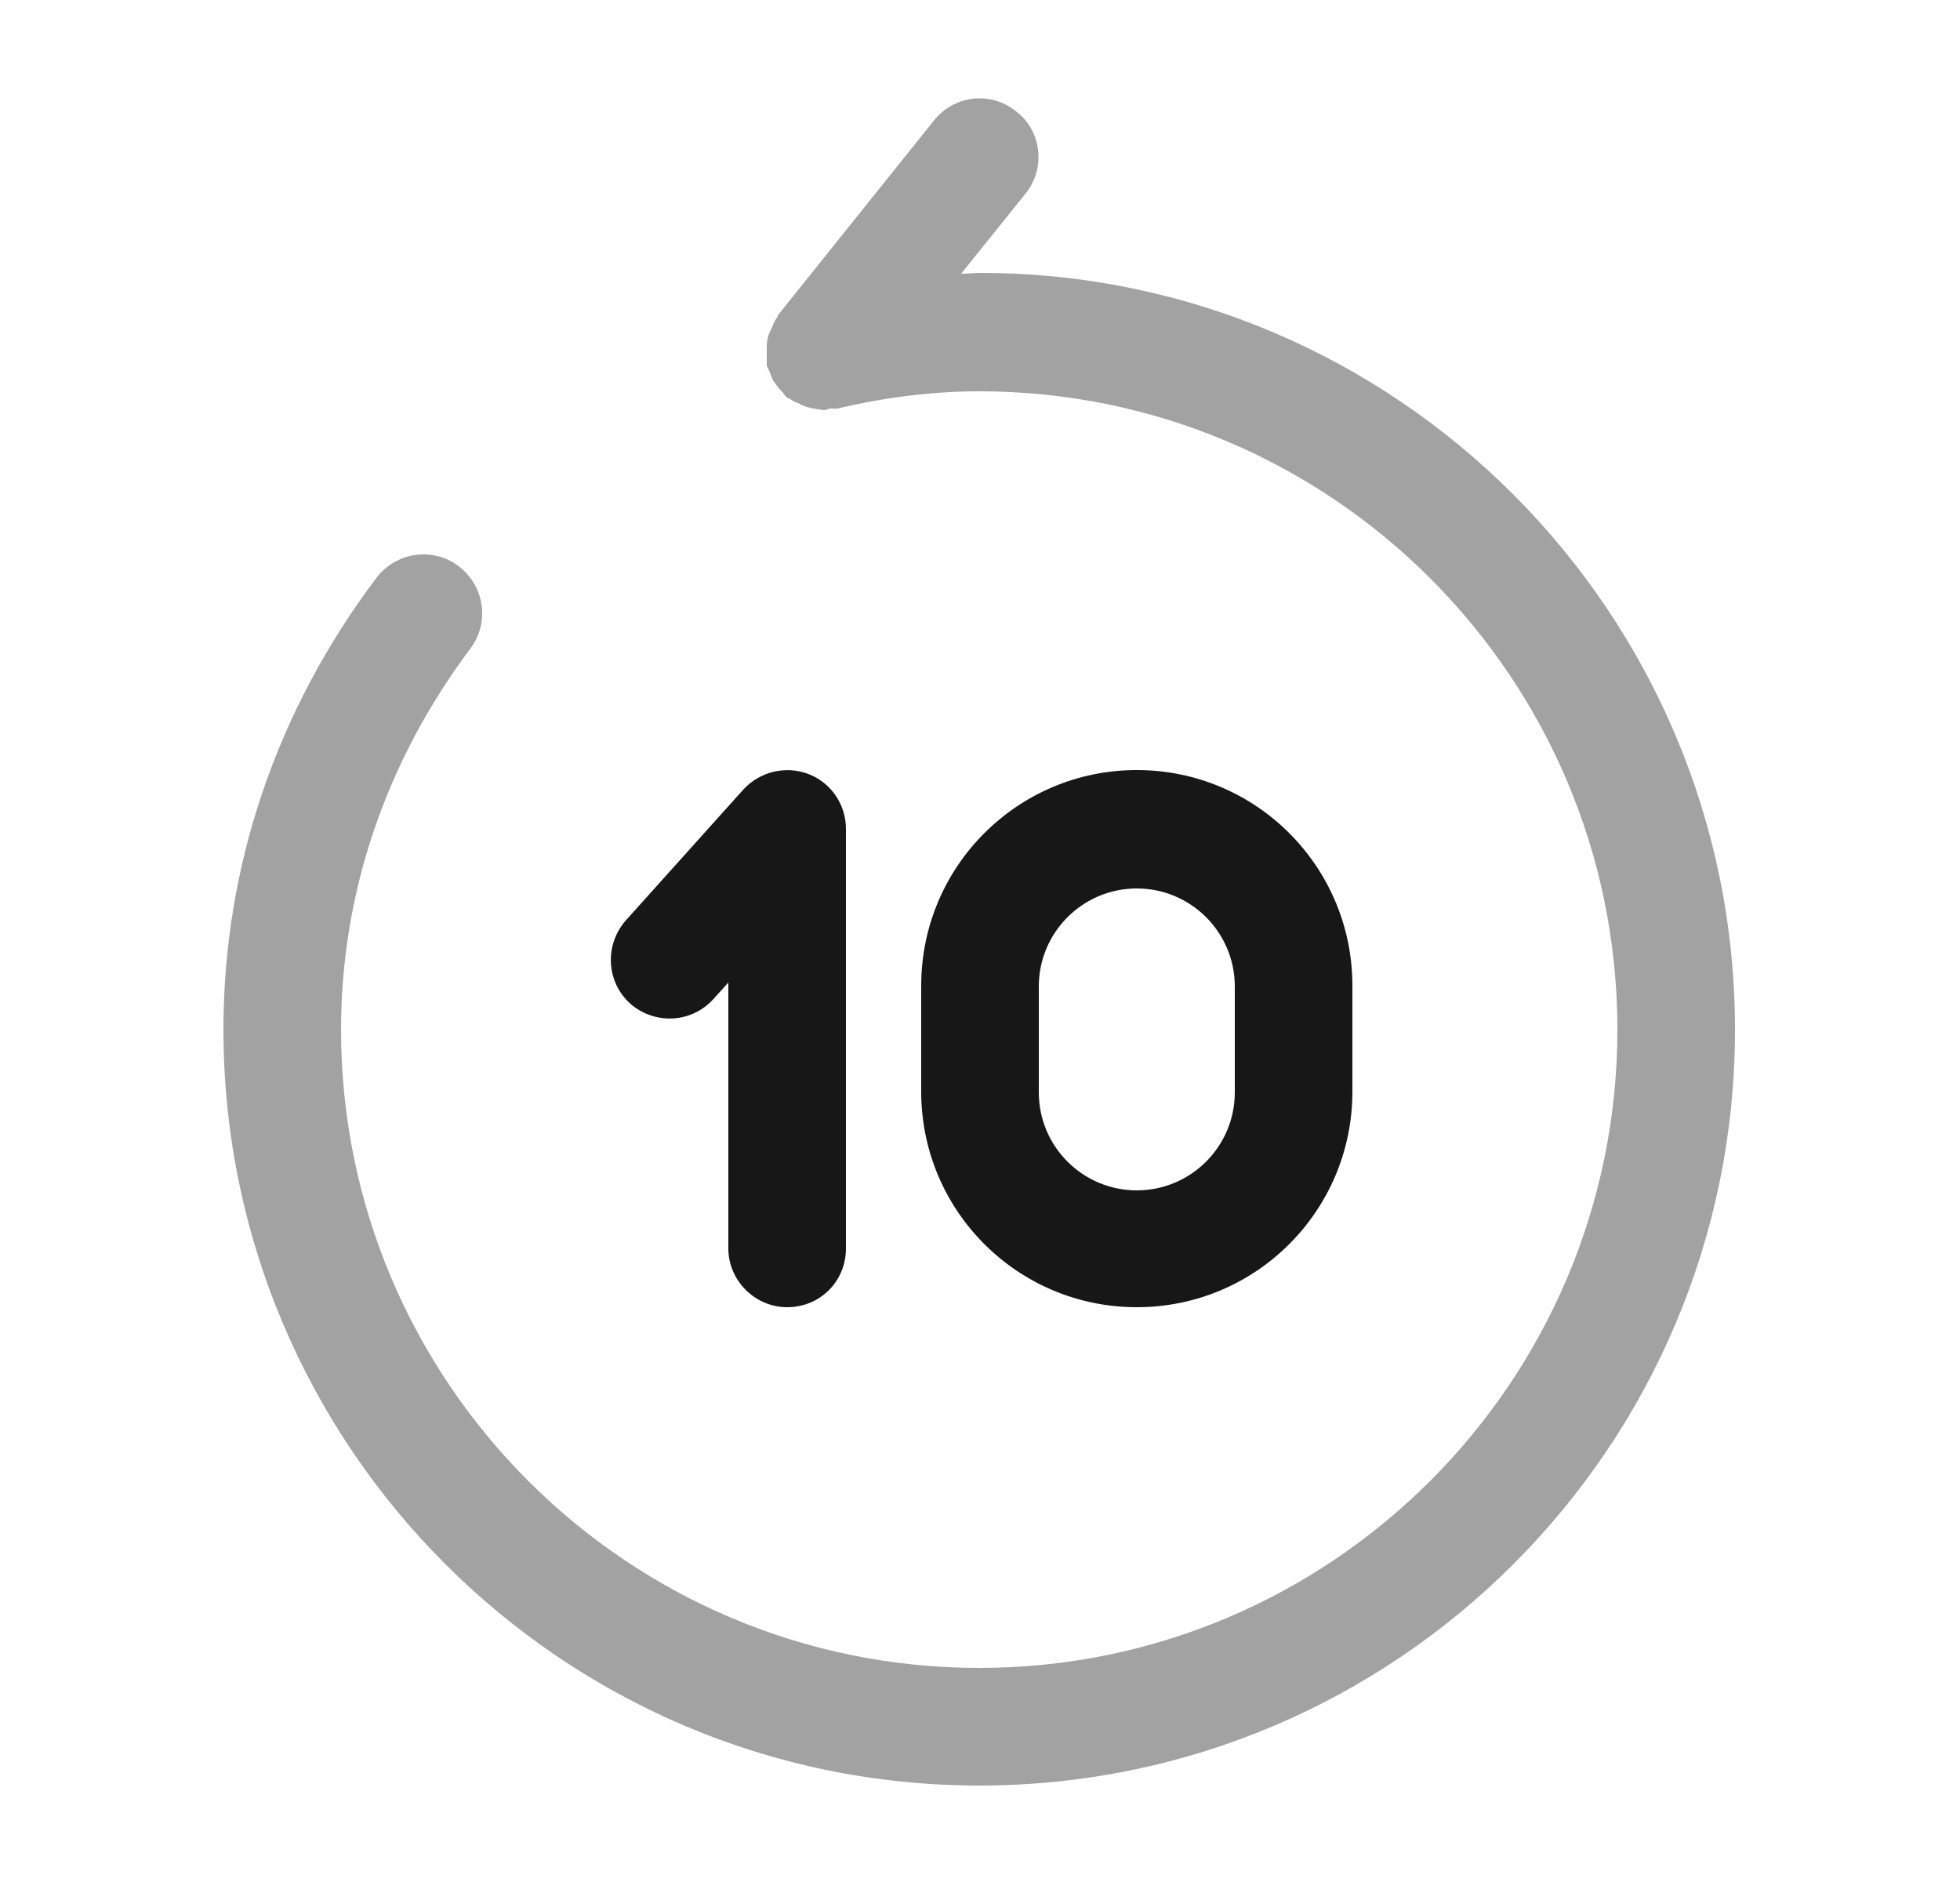 <svg width="25" height="24" viewBox="0 0 25 24" fill="none" xmlns="http://www.w3.org/2000/svg">
<path d="M10.04 16.67C9.63 16.67 9.29 16.33 9.29 15.92V12.53L9.1 12.74C8.82 13.05 8.35 13.07 8.04 12.8C7.73 12.52 7.71 12.05 7.98 11.74L9.48 10.07C9.69 9.84 10.02 9.76 10.31 9.87C10.6 9.98 10.79 10.26 10.79 10.57V15.92C10.79 16.34 10.46 16.67 10.04 16.67Z" fill="#171717"/>
<path opacity="0.4" d="M12.5 3.48C12.42 3.48 12.34 3.49 12.26 3.49L13.08 2.47C13.34 2.15 13.29 1.67 12.96 1.42C12.64 1.16 12.17 1.21 11.91 1.54L9.93 4.01C9.92 4.02 9.92 4.04 9.91 4.05C9.88 4.09 9.86 4.14 9.84 4.19C9.82 4.23 9.8 4.27 9.79 4.32C9.78 4.37 9.78 4.41 9.78 4.46C9.78 4.51 9.78 4.56 9.78 4.61C9.78 4.63 9.78 4.64 9.78 4.66C9.79 4.69 9.81 4.72 9.82 4.75C9.84 4.8 9.85 4.84 9.88 4.88C9.91 4.92 9.94 4.96 9.98 5C10 5.02 10.01 5.05 10.04 5.07C10.05 5.08 10.07 5.08 10.08 5.09C10.11 5.11 10.14 5.13 10.18 5.14C10.23 5.17 10.28 5.19 10.33 5.2C10.36 5.21 10.4 5.21 10.43 5.22C10.46 5.22 10.48 5.23 10.51 5.23C10.53 5.23 10.56 5.22 10.58 5.21C10.61 5.21 10.64 5.21 10.68 5.21C11.32 5.06 11.92 4.99 12.49 4.99C16.98 4.99 20.63 8.64 20.63 13.13C20.63 17.62 16.98 21.27 12.49 21.27C8 21.27 4.35 17.62 4.35 13.13C4.35 11.39 4.92 9.71 6 8.27C6.25 7.94 6.18 7.47 5.85 7.22C5.52 6.97 5.05 7.04 4.8 7.37C3.52 9.07 2.85 11.06 2.85 13.13C2.85 18.44 7.17 22.77 12.49 22.77C17.81 22.77 22.13 18.45 22.13 13.13C22.13 7.81 17.81 3.48 12.5 3.48Z" fill="#171717"/>
<path d="M14.5 16.67C12.98 16.67 11.75 15.44 11.75 13.92V12.57C11.75 11.05 12.98 9.82 14.5 9.82C16.02 9.82 17.25 11.05 17.25 12.57V13.92C17.25 15.44 16.02 16.67 14.5 16.67ZM14.5 11.33C13.81 11.33 13.25 11.89 13.25 12.58V13.93C13.25 14.62 13.81 15.18 14.5 15.18C15.19 15.18 15.75 14.62 15.75 13.93V12.58C15.75 11.89 15.19 11.33 14.5 11.33Z" fill="#171717"/>
</svg>
